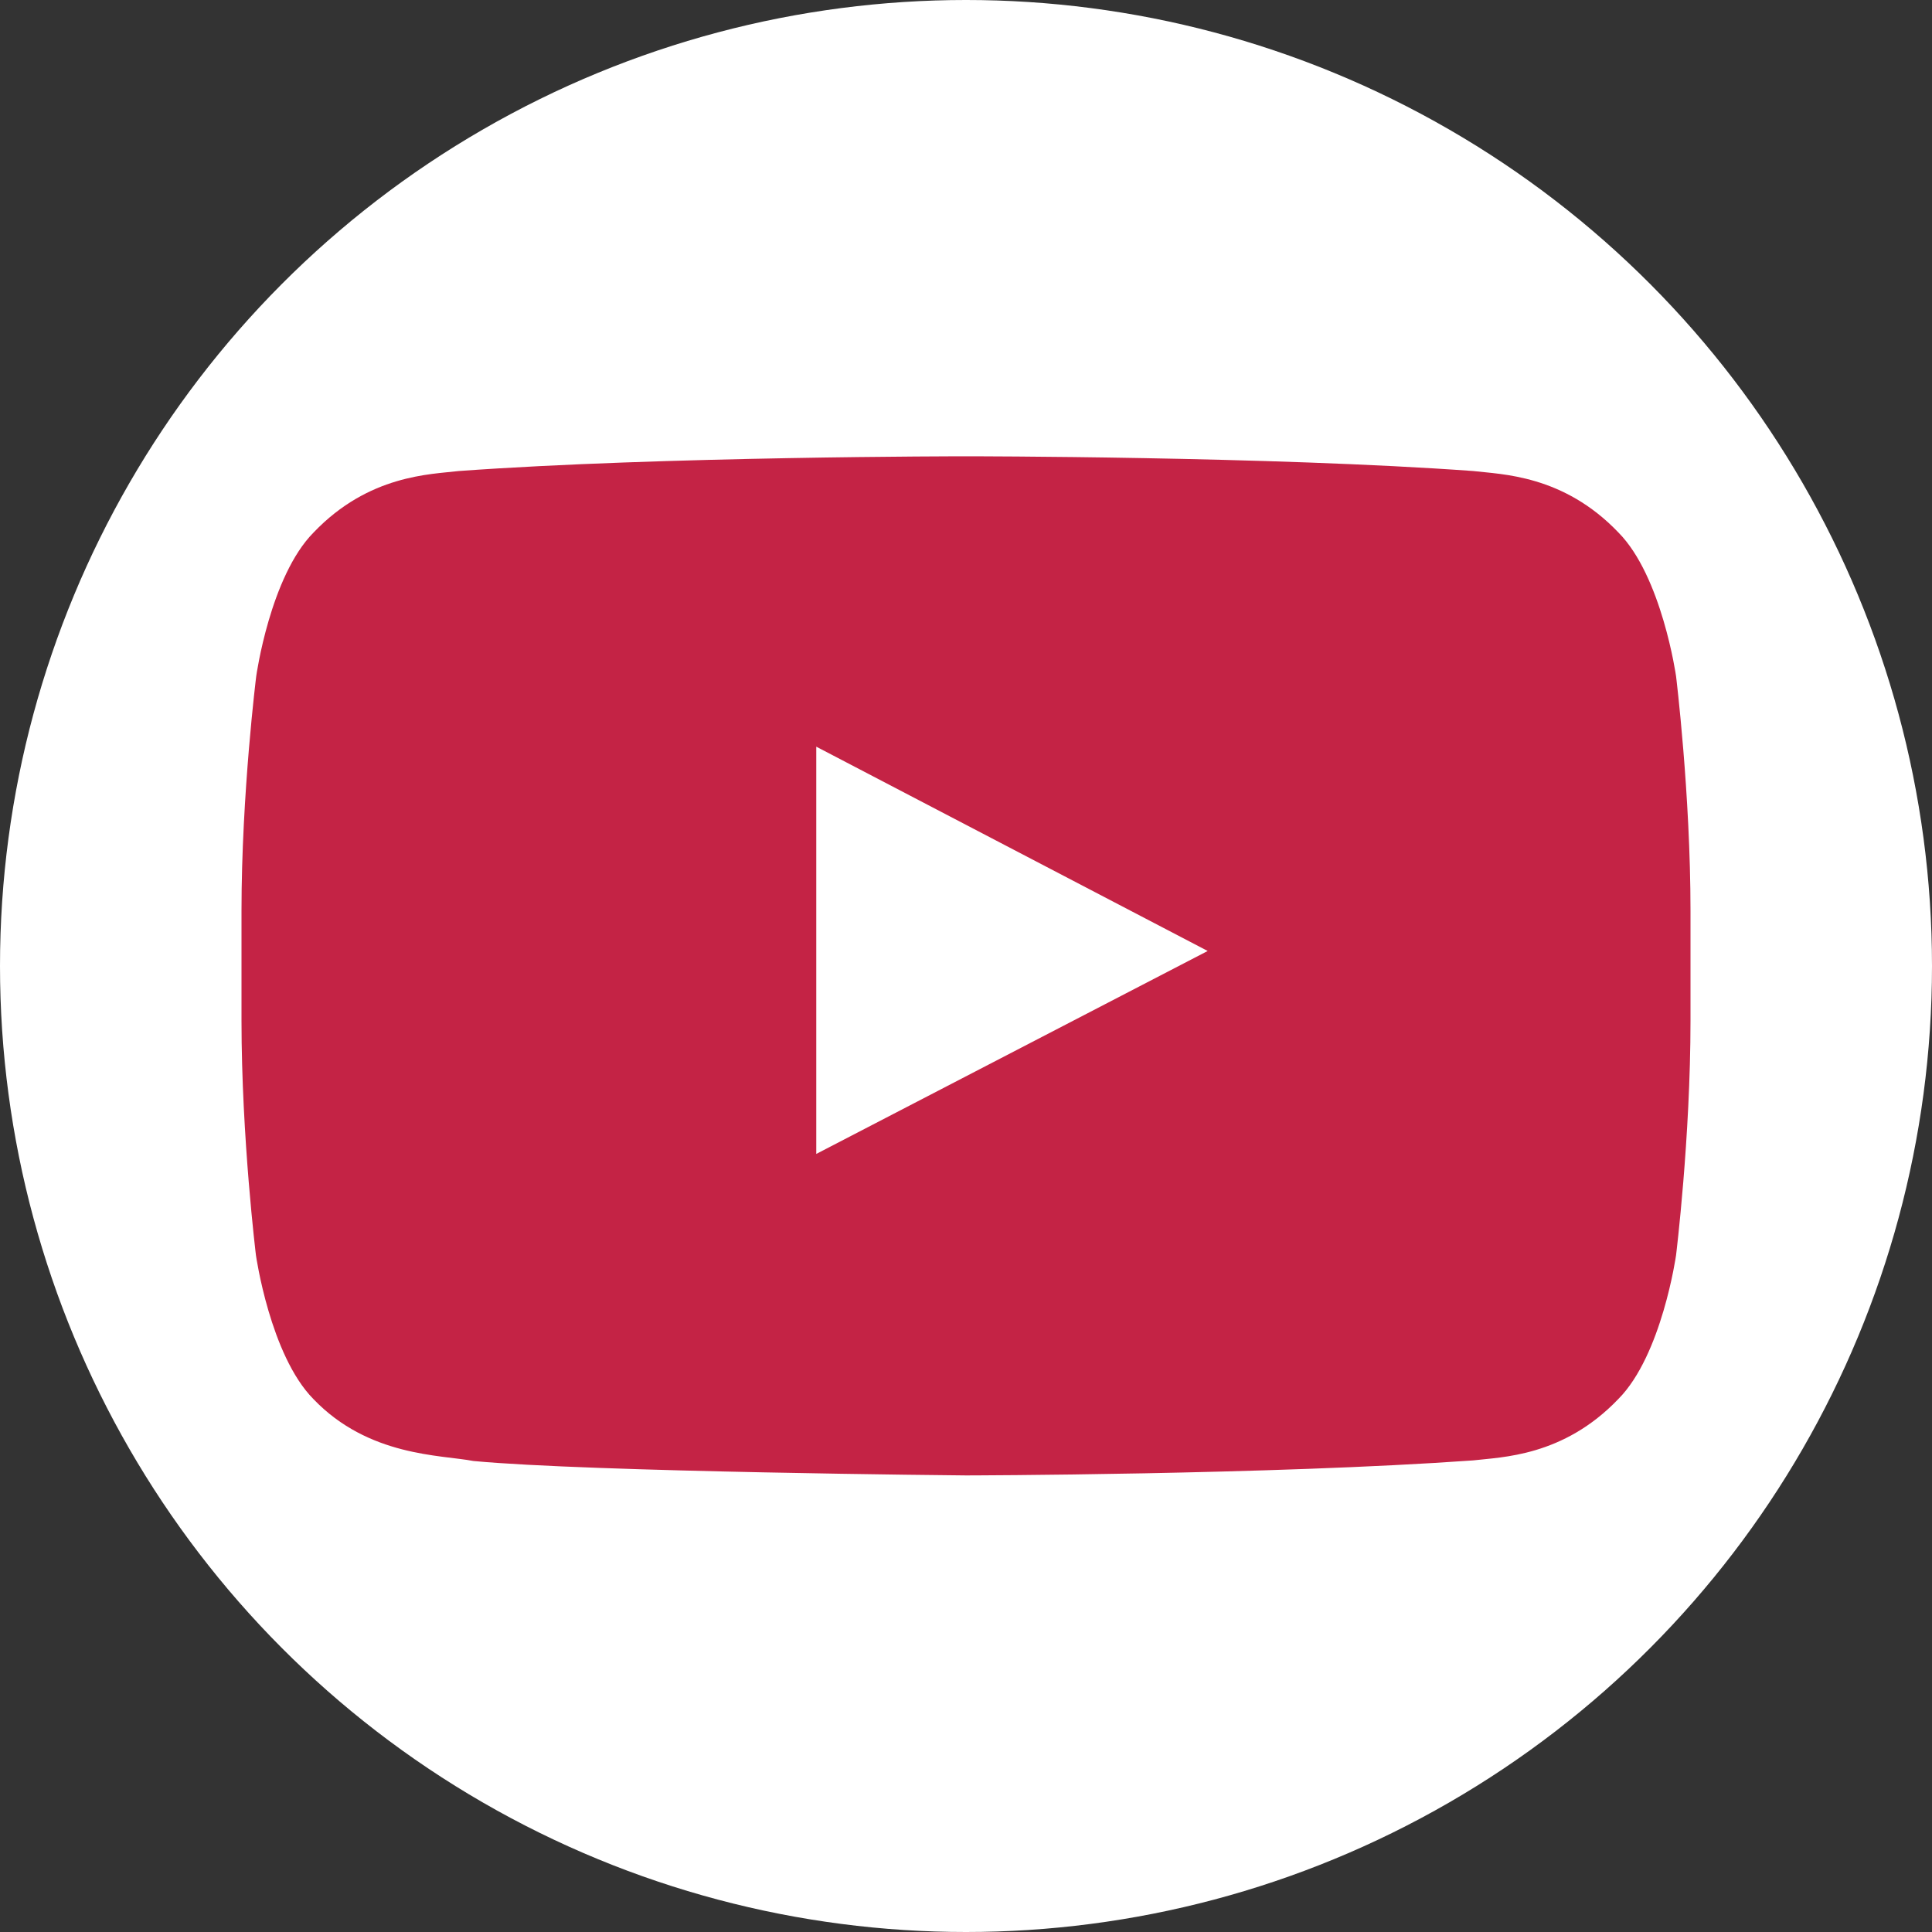 <svg width="40" height="40" viewBox="0 0 40 40" fill="none" xmlns="http://www.w3.org/2000/svg">
<rect x="0" y="0" width="40" height="40" fill="#333333" stroke="none"/>
<circle cx="20" cy="20" r="20" fill="white"/>
<path d="M34.701 14C34.701 14 34.408 11.932 33.506 11.023C32.363 9.828 31.086 9.822 30.5 9.752C26.305 9.447 20.006 9.447 20.006 9.447H19.994C19.994 9.447 13.695 9.447 9.5 9.752C8.914 9.822 7.637 9.828 6.494 11.023C5.592 11.932 5.305 14 5.305 14C5.305 14 5 16.432 5 18.857V21.131C5 23.557 5.299 25.988 5.299 25.988C5.299 25.988 5.592 28.057 6.488 28.965C7.631 30.16 9.131 30.119 9.799 30.248C12.201 30.477 20 30.547 20 30.547C20 30.547 26.305 30.535 30.5 30.236C31.086 30.166 32.363 30.16 33.506 28.965C34.408 28.057 34.701 25.988 34.701 25.988C34.701 25.988 35 23.562 35 21.131V18.857C35 16.432 34.701 14 34.701 14ZM16.9 23.891V15.459L25.004 19.689L16.9 23.891Z" fill="#C42345"/>
</svg>

